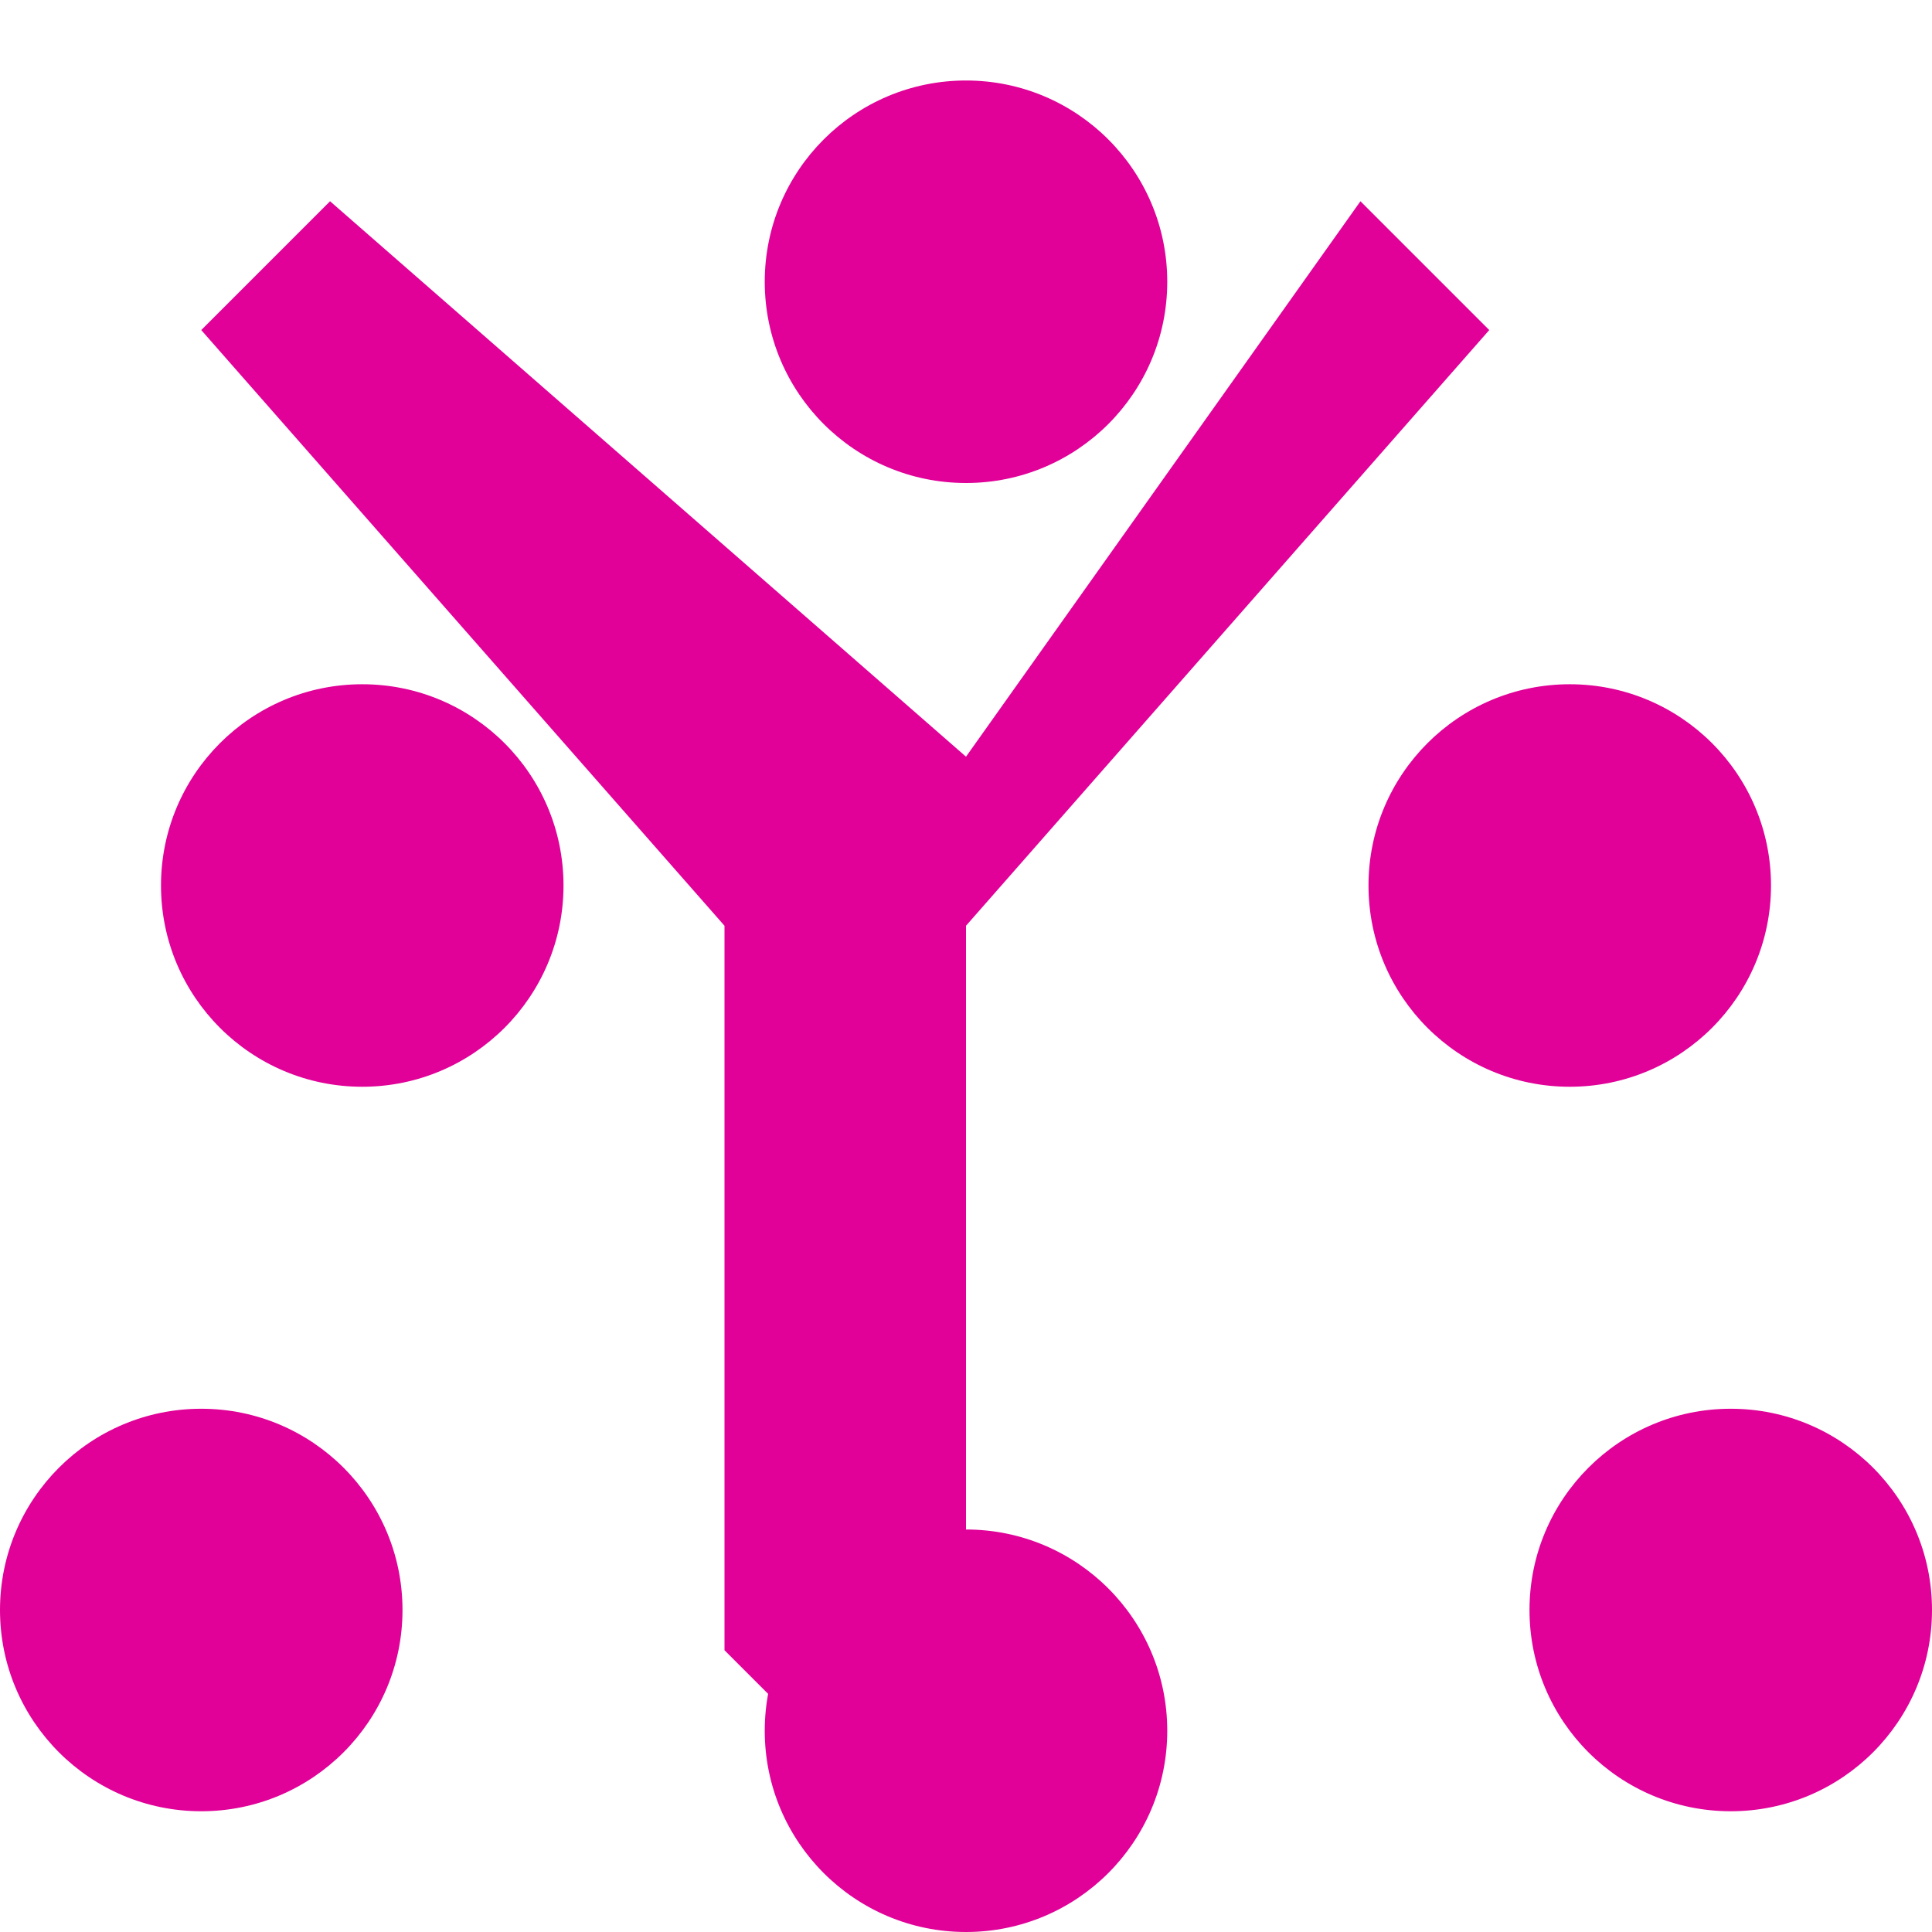 <svg xmlns="http://www.w3.org/2000/svg" viewBox="0 0 24 24"><path fill="#E10098" d="M4.1 2.5l-1.6 1.6L9 11.5v9l1.5 1.5l1.5-1.5v-9l6.5-7.4l-1.6-1.6L12 9.4z"/><circle cx="12" cy="3.5" r="2.5" fill="#E10098"/><circle cx="19.5" cy="11" r="2.5" fill="#E10098"/><circle cx="21.5" cy="20" r="2.5" fill="#E10098"/><circle cx="12" cy="21.5" r="2.5" fill="#E10098"/><circle cx="2.5" cy="20" r="2.5" fill="#E10098"/><circle cx="4.5" cy="11" r="2.5" fill="#E10098"/></svg>